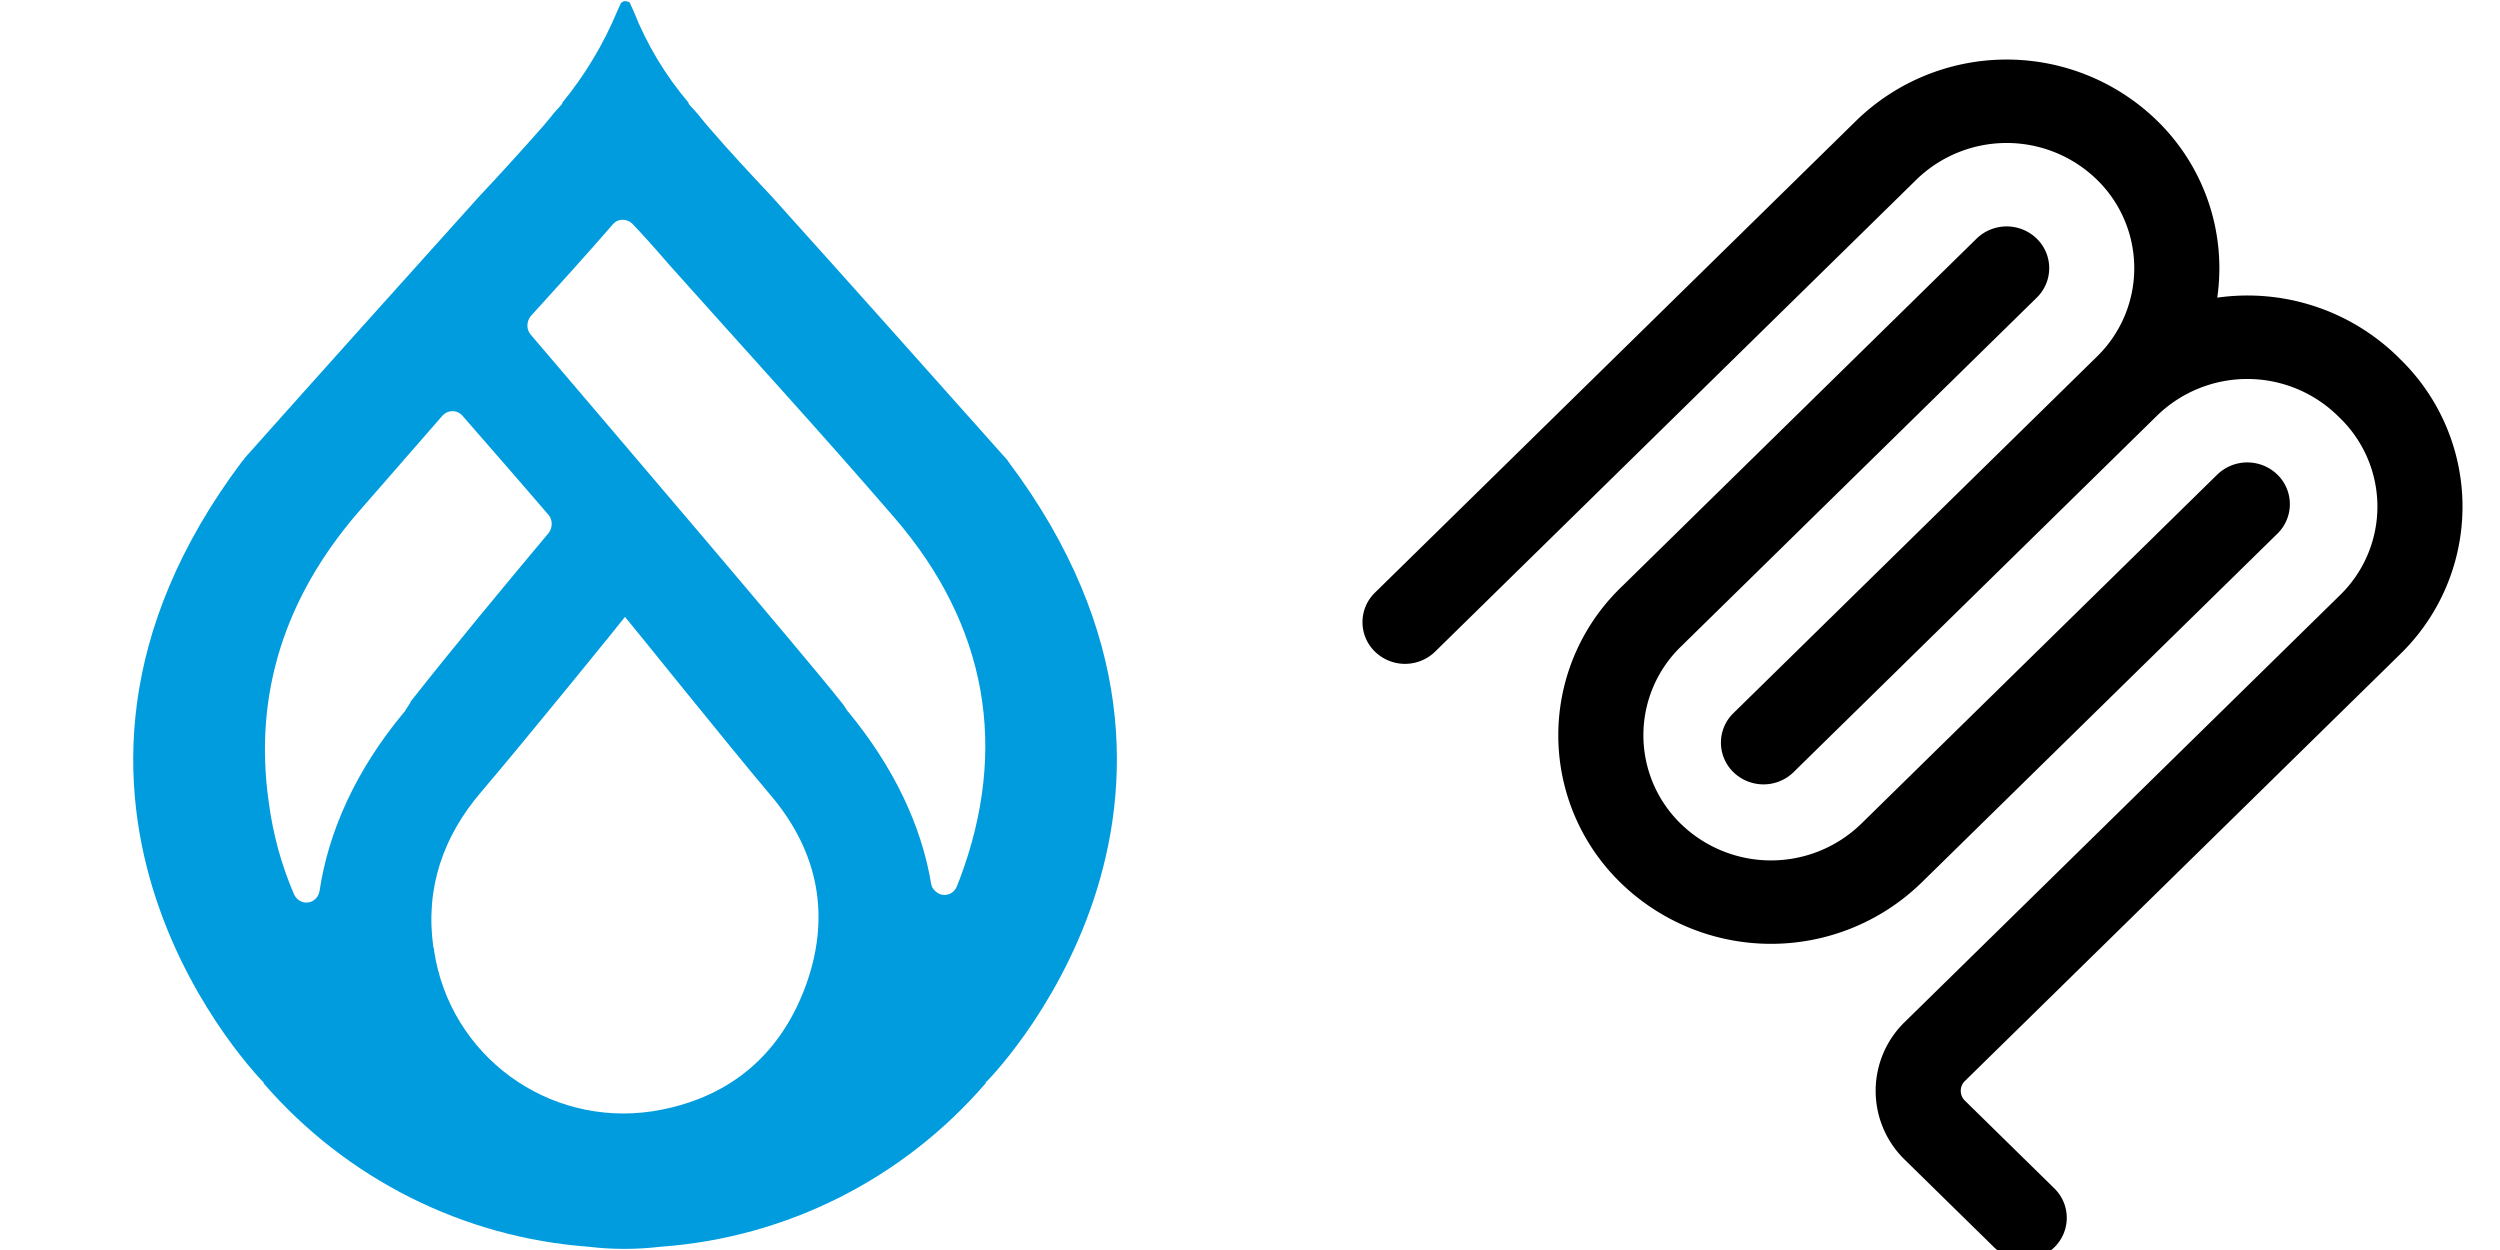 <?xml version="1.0" encoding="utf-8"?>
<svg viewBox="0 0 2000 1000" xmlns="http://www.w3.org/2000/svg">
  <!-- First SVG (Drupal logo) -->
  <g transform="translate(0, 0)">
    <style type="text/css">
      .st0{fill:#009CDE;}
    </style>
    <path class="st0" d="M806.6,369.2c-0.6-1.1-1.1-1.7-2.2-2.8C750,305.3,672.8,218.7,617.2,157c-17.2-18.3-34.4-36.7-50.5-55.5
      c-3.9-4.4-7.2-8.9-11.1-13.3c-3.3-3.3-5-5.6-5-5.6h0.6c-18.9-22.2-33.9-47.2-44.4-73.9L504,2.6c0-0.6-0.6-0.6-1.1-1.1
      c-0.6,0-1.7-0.6-2.2-0.6H500c-1.1,0-1.7,0.6-2.2,0.6c-0.6,0.6-0.6,0.6-1.1,1.1l-2.8,6.1c-11.1,26.7-26.1,51.6-44.4,73.9h0.6
      c0,0-1.7,2.2-5,5.6c-3.9,4.4-7.2,8.9-11.1,13.3c-16.7,18.9-33.3,37.2-50.5,55.5C328,218.6,250.2,305.3,195.8,366.4
      c-0.6,1.1-1.1,1.7-2.2,2.8C-12,643,211.2,866.3,211.2,866.3h-0.6c66.1,76.6,159.9,123.8,260.5,131.1c8.9,1.1,18.3,1.7,28.3,1.7h0.6
      c9.4,0,18.9-0.6,28.3-1.7c101.1-7.2,194.4-54.4,260.5-131.1h-0.6C788.8,866.3,1012.1,643,806.6,369.2z M328.4,561.9l-5,7.8l-0.6,0.6
      c-37.8,45.5-60,94.4-67.2,142.7c-1.1,6.1-6.7,10-12.2,8.9c-3.9-0.6-6.7-3.3-8.3-6.7c-10-23.3-16.7-47.8-20-72.8
      C202.3,554.1,229,477,285.6,410.9c22.8-26.1,45.5-52.2,68.3-78.3c3.9-4.4,10.6-5,15-1.1l0,0c0.6,0.6,0.6,0.6,1.1,1.1
      c18.3,21.1,42.2,48.3,68.9,79.4c3.3,3.9,3.3,10,0,14.4c-36.7,43.9-75.5,90.5-110.5,135L328.4,561.9L328.4,561.9z M643.8,790.7
      L643.8,790.7c-21.1,55.5-62.8,88.9-121.6,98.3c-83.9,12.8-162.2-44.4-174.9-128.3c0-1.1,0-1.7-0.6-2.8
      c-6.7-47.2,7.8-88.9,38.3-124.4c35.5-41.7,113.9-138.3,115-140l0,0c1.7,1.7,85,105.5,116.1,142.2C655.5,681.9,665,734.6,643.8,790.7
      z M767.7,703.5L767.7,703.5c-0.6,1.7-1.7,3.9-2.2,5.6c-2.2,5.6-8.3,8.3-13.9,6.1c-3.3-1.7-6.1-4.4-6.7-8.3
      c-7.8-46.7-30-93.3-66.1-137.2l-0.6-0.6l-3.3-5l-2.2-2.8c-28.9-36.7-181.6-215.5-248.3-293.8c-3.3-3.9-3.3-10,0-14.4
      c22.2-24.4,44.4-48.9,66.1-73.9c3.9-4.4,10.6-4.4,15-0.6l0.6,0.6c10,10.6,19.4,21.1,28.9,32.2c60.5,67.8,121.6,134.4,180.5,202.7
      C789.9,500.3,807.1,599.1,767.7,703.5z"/>
  </g>
  
  <!-- Second SVG (ModelContextProtocol) -->
  <g transform="translate(1050, 50) scale(40)">
    <title>ModelContextProtocol</title>
    <path fill="black" d="M15.688 2.343a2.588 2.588 0 00-3.61 0l-9.626 9.44a.863.863 0 01-1.203 0 .823.823 0 010-1.18l9.626-9.44a4.313 4.313 0 016.016 0 4.116 4.116 0 011.204 3.54 4.3 4.3 0 013.609 1.18l.05.05a4.115 4.115 0 010 5.9l-8.706 8.537a.274.274 0 000 .393l1.788 1.754a.823.823 0 010 1.18.863.863 0 01-1.203 0l-1.788-1.753a1.92 1.92 0 010-2.754l8.706-8.538a2.47 2.47 0 000-3.54l-.05-.049a2.588 2.588 0 00-3.607-.003l-7.172 7.034-.002.002-.098.097a.863.863 0 01-1.204 0 .823.823 0 010-1.18l7.273-7.133a2.47 2.47 0 00-.003-3.537z"></path>
    <path fill="black" d="M14.485 4.703a.823.823 0 000-1.18.863.863 0 00-1.204 0l-7.119 6.982a4.115 4.115 0 000 5.9 4.314 4.314 0 006.016 0l7.12-6.982a.823.823 0 000-1.18.863.863 0 00-1.204 0l-7.119 6.982a2.588 2.588 0 01-3.61 0 2.47 2.47 0 010-3.54l7.12-6.982z"></path>
  </g>
</svg>